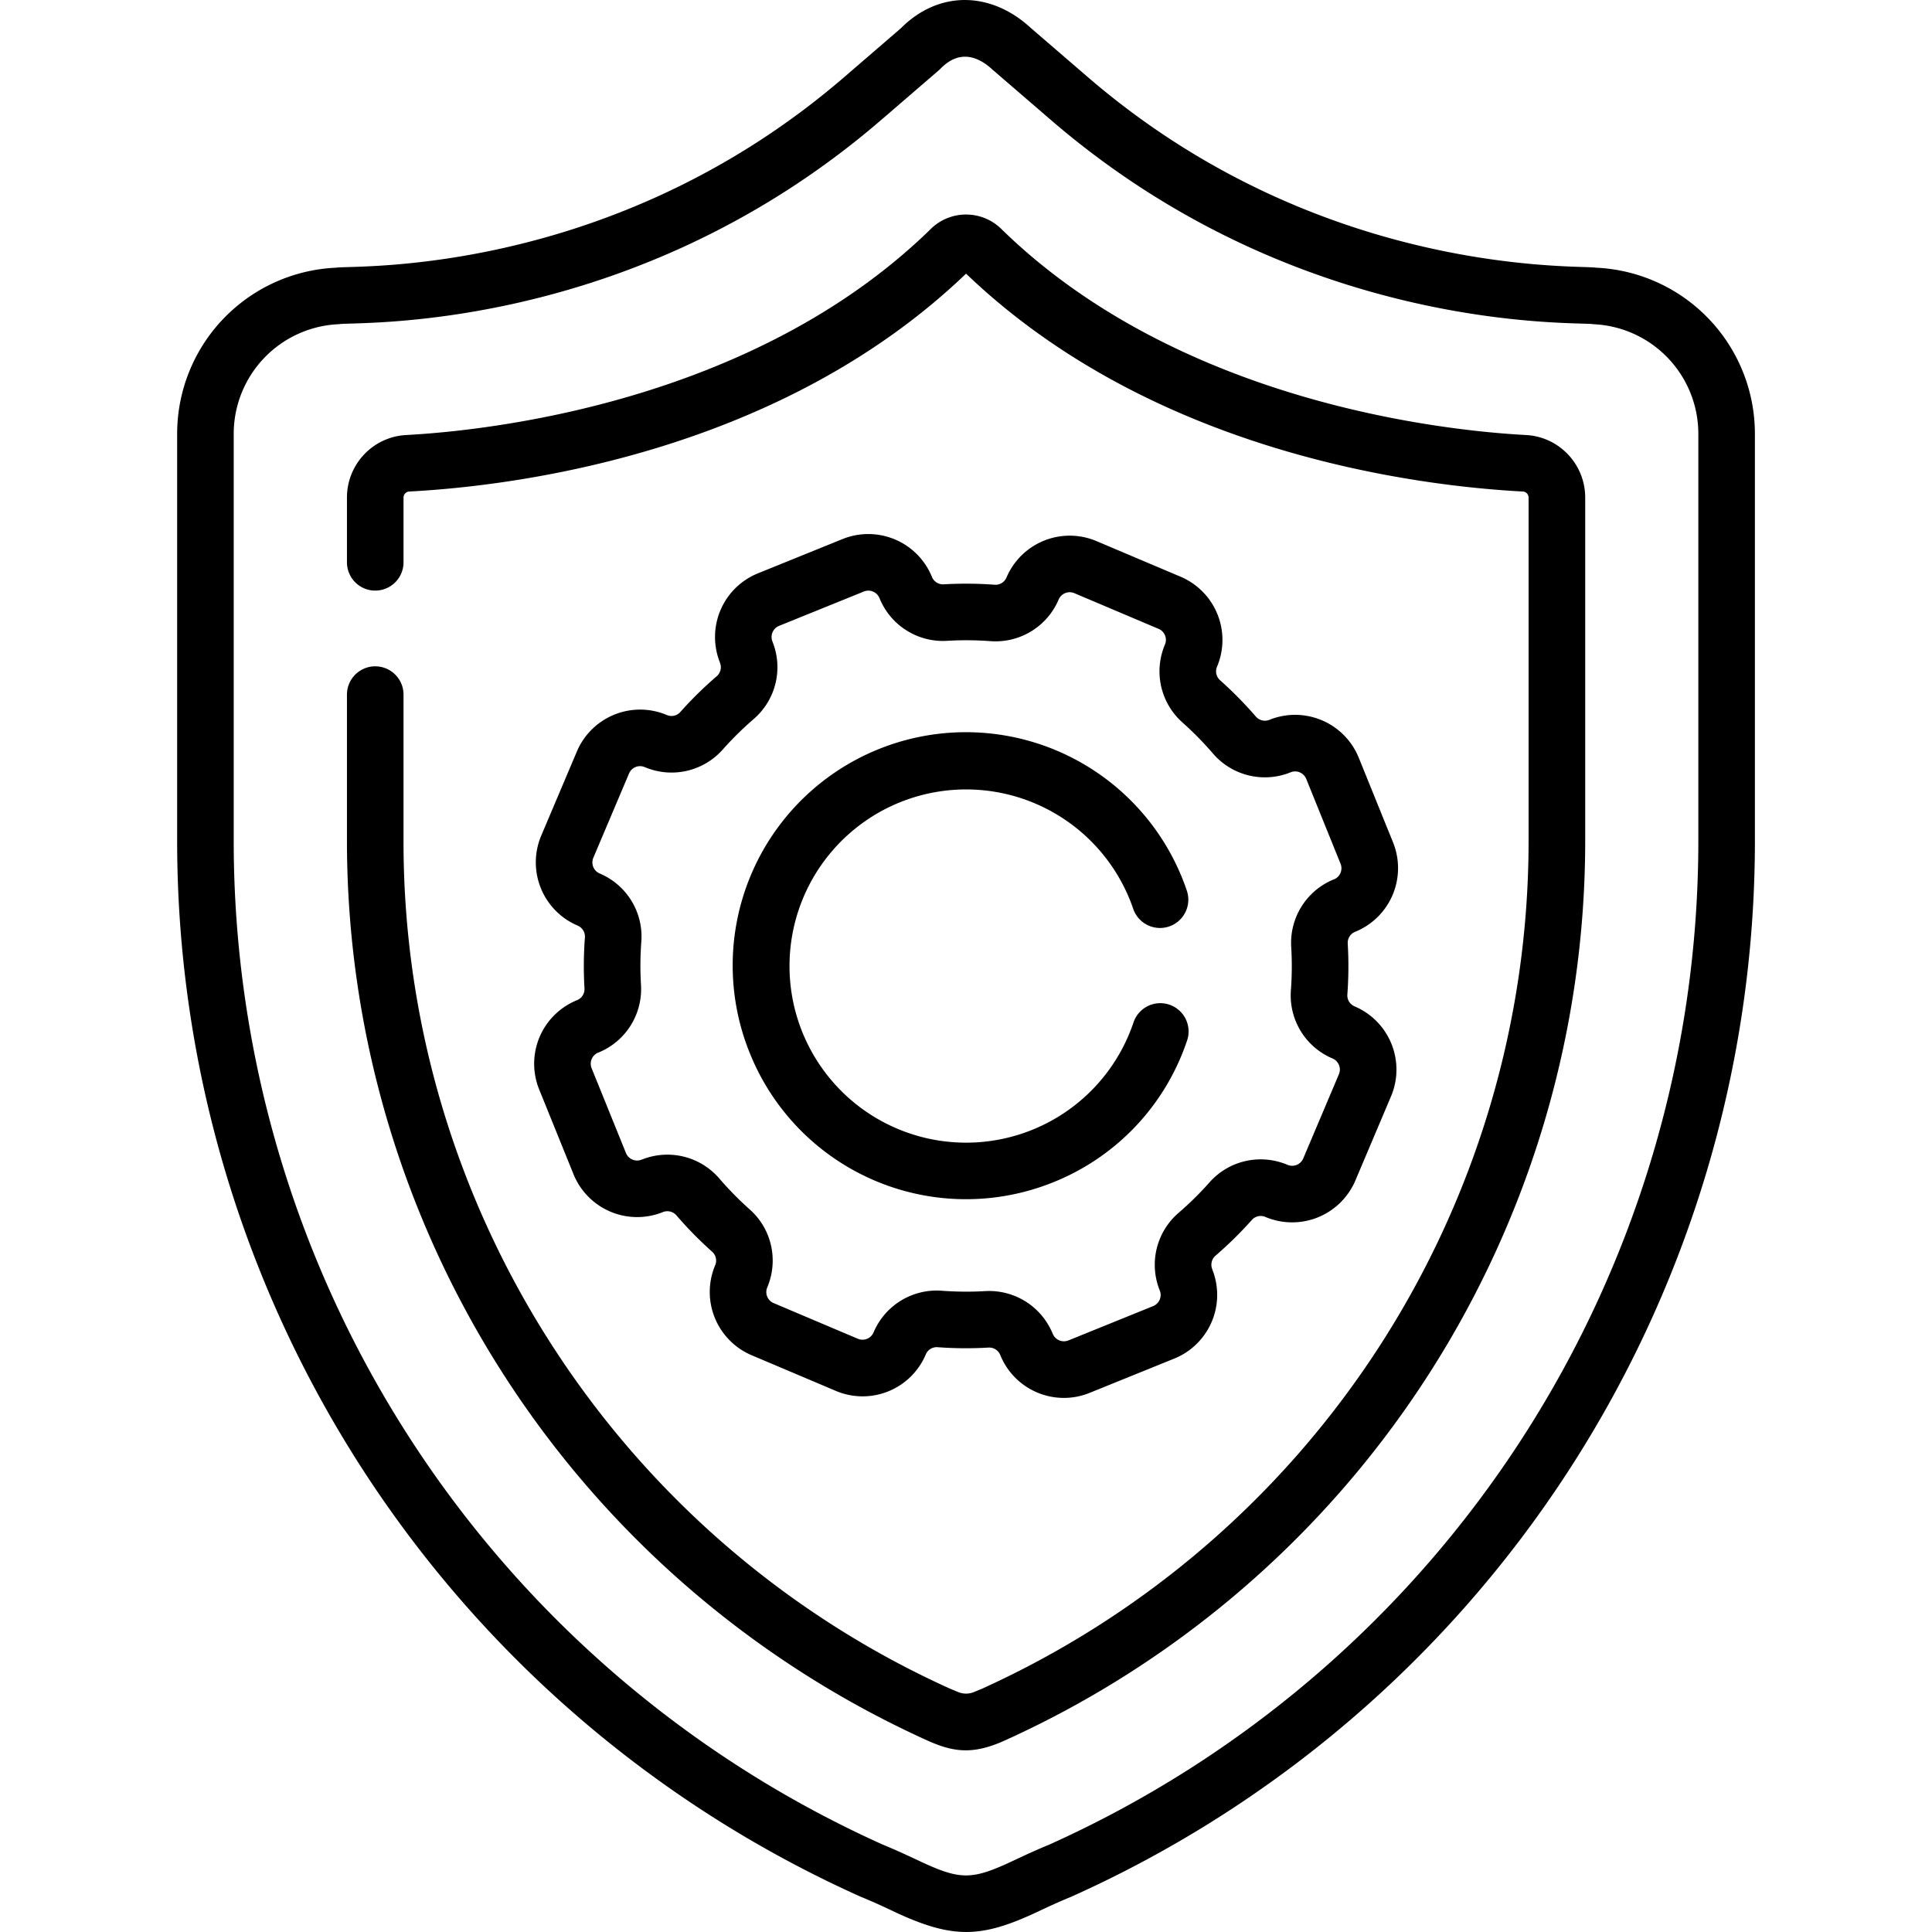 <svg width="36" height="36" viewBox="0 0 36 36" fill="none" xmlns="http://www.w3.org/2000/svg"><g clip-path="url(#a)" fill="#000"><path d="M16.652 35.617a11.682 11.682 0 0 0-.625-.279A21.558 21.558 0 0 1 3.301 15.69V8.088a3.098 3.098 0 0 1 2.964-3.1c.264-.054 5.097.214 9.468-3.553l1.055-.91c.695-.697 1.662-.7 2.416-.007l1.064.917c4.358 3.756 9.192 3.497 9.468 3.553a3.098 3.098 0 0 1 2.964 3.1v7.602a21.558 21.558 0 0 1-12.743 19.655c-.24.098-.438.191-.612.273-1.062.5-1.59.518-2.693-.001zm-.202-1.245c.26.107.468.205.652.291.796.376.997.377 1.793.002.185-.087.393-.185.656-.293a20.502 20.502 0 0 0 12.095-18.681V8.088c0-1.099-.86-1.998-1.957-2.047-.27-.055-5.439.219-10.109-3.807l-1.071-.923a.436.436 0 0 1-.015-.013c-.236-.22-.596-.401-.968-.019a.53.53 0 0 1-.034.032l-1.071.923C11.749 6.261 6.587 5.985 6.312 6.041a2.045 2.045 0 0 0-1.957 2.047v7.602A20.502 20.502 0 0 0 16.45 34.372z"/><path d="M17.276 32.43A18.398 18.398 0 0 1 6.465 15.69v-2.747a.527.527 0 1 1 1.054 0v2.747c0 6.789 3.997 12.98 10.183 15.776l.15.062c.095.04.203.04.298 0l.15-.062A17.343 17.343 0 0 0 28.483 15.69V9.272c0-.06-.047-.11-.106-.113-1.961-.104-6.88-.708-10.376-4.06-3.495 3.352-8.414 3.956-10.375 4.06a.113.113 0 0 0-.107.113v1.206a.527.527 0 0 1-1.054 0V9.272c0-.621.485-1.134 1.105-1.166 1.446-.077 6.425-.579 9.758-3.824a.938.938 0 0 1 1.346 0c3.333 3.245 8.312 3.747 9.759 3.824.62.032 1.105.545 1.105 1.166v6.418a18.398 18.398 0 0 1-10.812 16.74c-.588.266-.949.226-1.45 0z"/><path d="M19.825 26.048a1.28 1.28 0 0 1-1.187-.8.222.222 0 0 0-.218-.138 7.111 7.111 0 0 1-.95-.007.221.221 0 0 0-.22.136 1.277 1.277 0 0 1-1.676.678l-1.57-.665a1.28 1.28 0 0 1-.678-1.675.222.222 0 0 0-.056-.253 7.108 7.108 0 0 1-.666-.678.223.223 0 0 0-.253-.06l-.003.001a1.28 1.28 0 0 1-1.661-.706l-.64-1.58a1.277 1.277 0 0 1 .705-1.664l.002-.001a.222.222 0 0 0 .137-.219 7.096 7.096 0 0 1 .008-.95.222.222 0 0 0-.136-.22 1.28 1.28 0 0 1-.678-1.676l.665-1.57a1.28 1.28 0 0 1 1.675-.678.22.22 0 0 0 .252-.056c.21-.236.438-.46.678-.666a.223.223 0 0 0 .06-.253v-.003a1.28 1.28 0 0 1 .706-1.661l1.58-.64a1.28 1.28 0 0 1 1.664.705l.001.003a.222.222 0 0 0 .218.136c.316-.018.636-.016.951.008a.223.223 0 0 0 .22-.136 1.28 1.28 0 0 1 1.675-.678l1.57.665a1.28 1.28 0 0 1 .678 1.675.221.221 0 0 0 .056.253c.236.21.46.438.667.677a.222.222 0 0 0 .252.061l.003-.001a1.28 1.28 0 0 1 1.662.706l.64 1.58a1.28 1.28 0 0 1-.705 1.664l-.003.001a.222.222 0 0 0-.137.219 7.17 7.17 0 0 1-.007.95.222.222 0 0 0 .135.22 1.28 1.28 0 0 1 .679 1.676l-.665 1.57a1.28 1.28 0 0 1-1.676.678.222.222 0 0 0-.252.055c-.21.237-.438.46-.678.667a.222.222 0 0 0-.06.252v.004a1.28 1.28 0 0 1-.705 1.66l-1.58.64a1.268 1.268 0 0 1-.479.094zm-.207-1.192a.224.224 0 0 0 .29.121l1.58-.64a.224.224 0 0 0 .123-.29l-.001-.003a1.276 1.276 0 0 1 .352-1.445c.204-.176.398-.367.576-.568.364-.41.947-.54 1.453-.326a.224.224 0 0 0 .293-.119l.665-1.57a.224.224 0 0 0-.12-.293 1.275 1.275 0 0 1-.775-1.27c.02-.268.022-.54.006-.809a1.276 1.276 0 0 1 .796-1.259h.003a.224.224 0 0 0 .12-.291l-.639-1.58a.224.224 0 0 0-.29-.124l-.004.002a1.276 1.276 0 0 1-1.445-.352 6.047 6.047 0 0 0-.567-.577 1.275 1.275 0 0 1-.327-1.452.223.223 0 0 0-.118-.293l-1.57-.665a.224.224 0 0 0-.293.119 1.277 1.277 0 0 1-1.27.775 6.033 6.033 0 0 0-.81-.006 1.276 1.276 0 0 1-1.258-.796l-.001-.002a.224.224 0 0 0-.29-.121l-1.58.64a.224.224 0 0 0-.124.29l.001.004a1.276 1.276 0 0 1-.352 1.444 6.035 6.035 0 0 0-.576.568c-.364.409-.947.54-1.452.326a.223.223 0 0 0-.293.119l-.665 1.57a.224.224 0 0 0 .118.293c.505.213.817.724.776 1.27a6.05 6.05 0 0 0-.006.809 1.276 1.276 0 0 1-.796 1.259h-.002a.224.224 0 0 0-.122.291l.64 1.58c.046.114.177.17.291.123h.004a1.276 1.276 0 0 1 1.444.351c.175.204.366.398.567.577.41.363.54.947.327 1.452a.223.223 0 0 0 .118.293l1.57.665a.224.224 0 0 0 .293-.119 1.276 1.276 0 0 1 1.27-.776c.268.02.54.023.81.007a1.278 1.278 0 0 1 1.258.796l.002.002zm-5.644-5.226a4.346 4.346 0 1 1 8.14-3.037.527.527 0 0 1-.998.342 3.291 3.291 0 1 0 .002 2.126.527.527 0 1 1 .997.341 4.324 4.324 0 0 1-2.482 2.625 4.343 4.343 0 0 1-5.659-2.397z"/></g><defs><clipPath id="a"><path fill="#fff" d="M0 0h36v36H0z"/></clipPath></defs></svg>